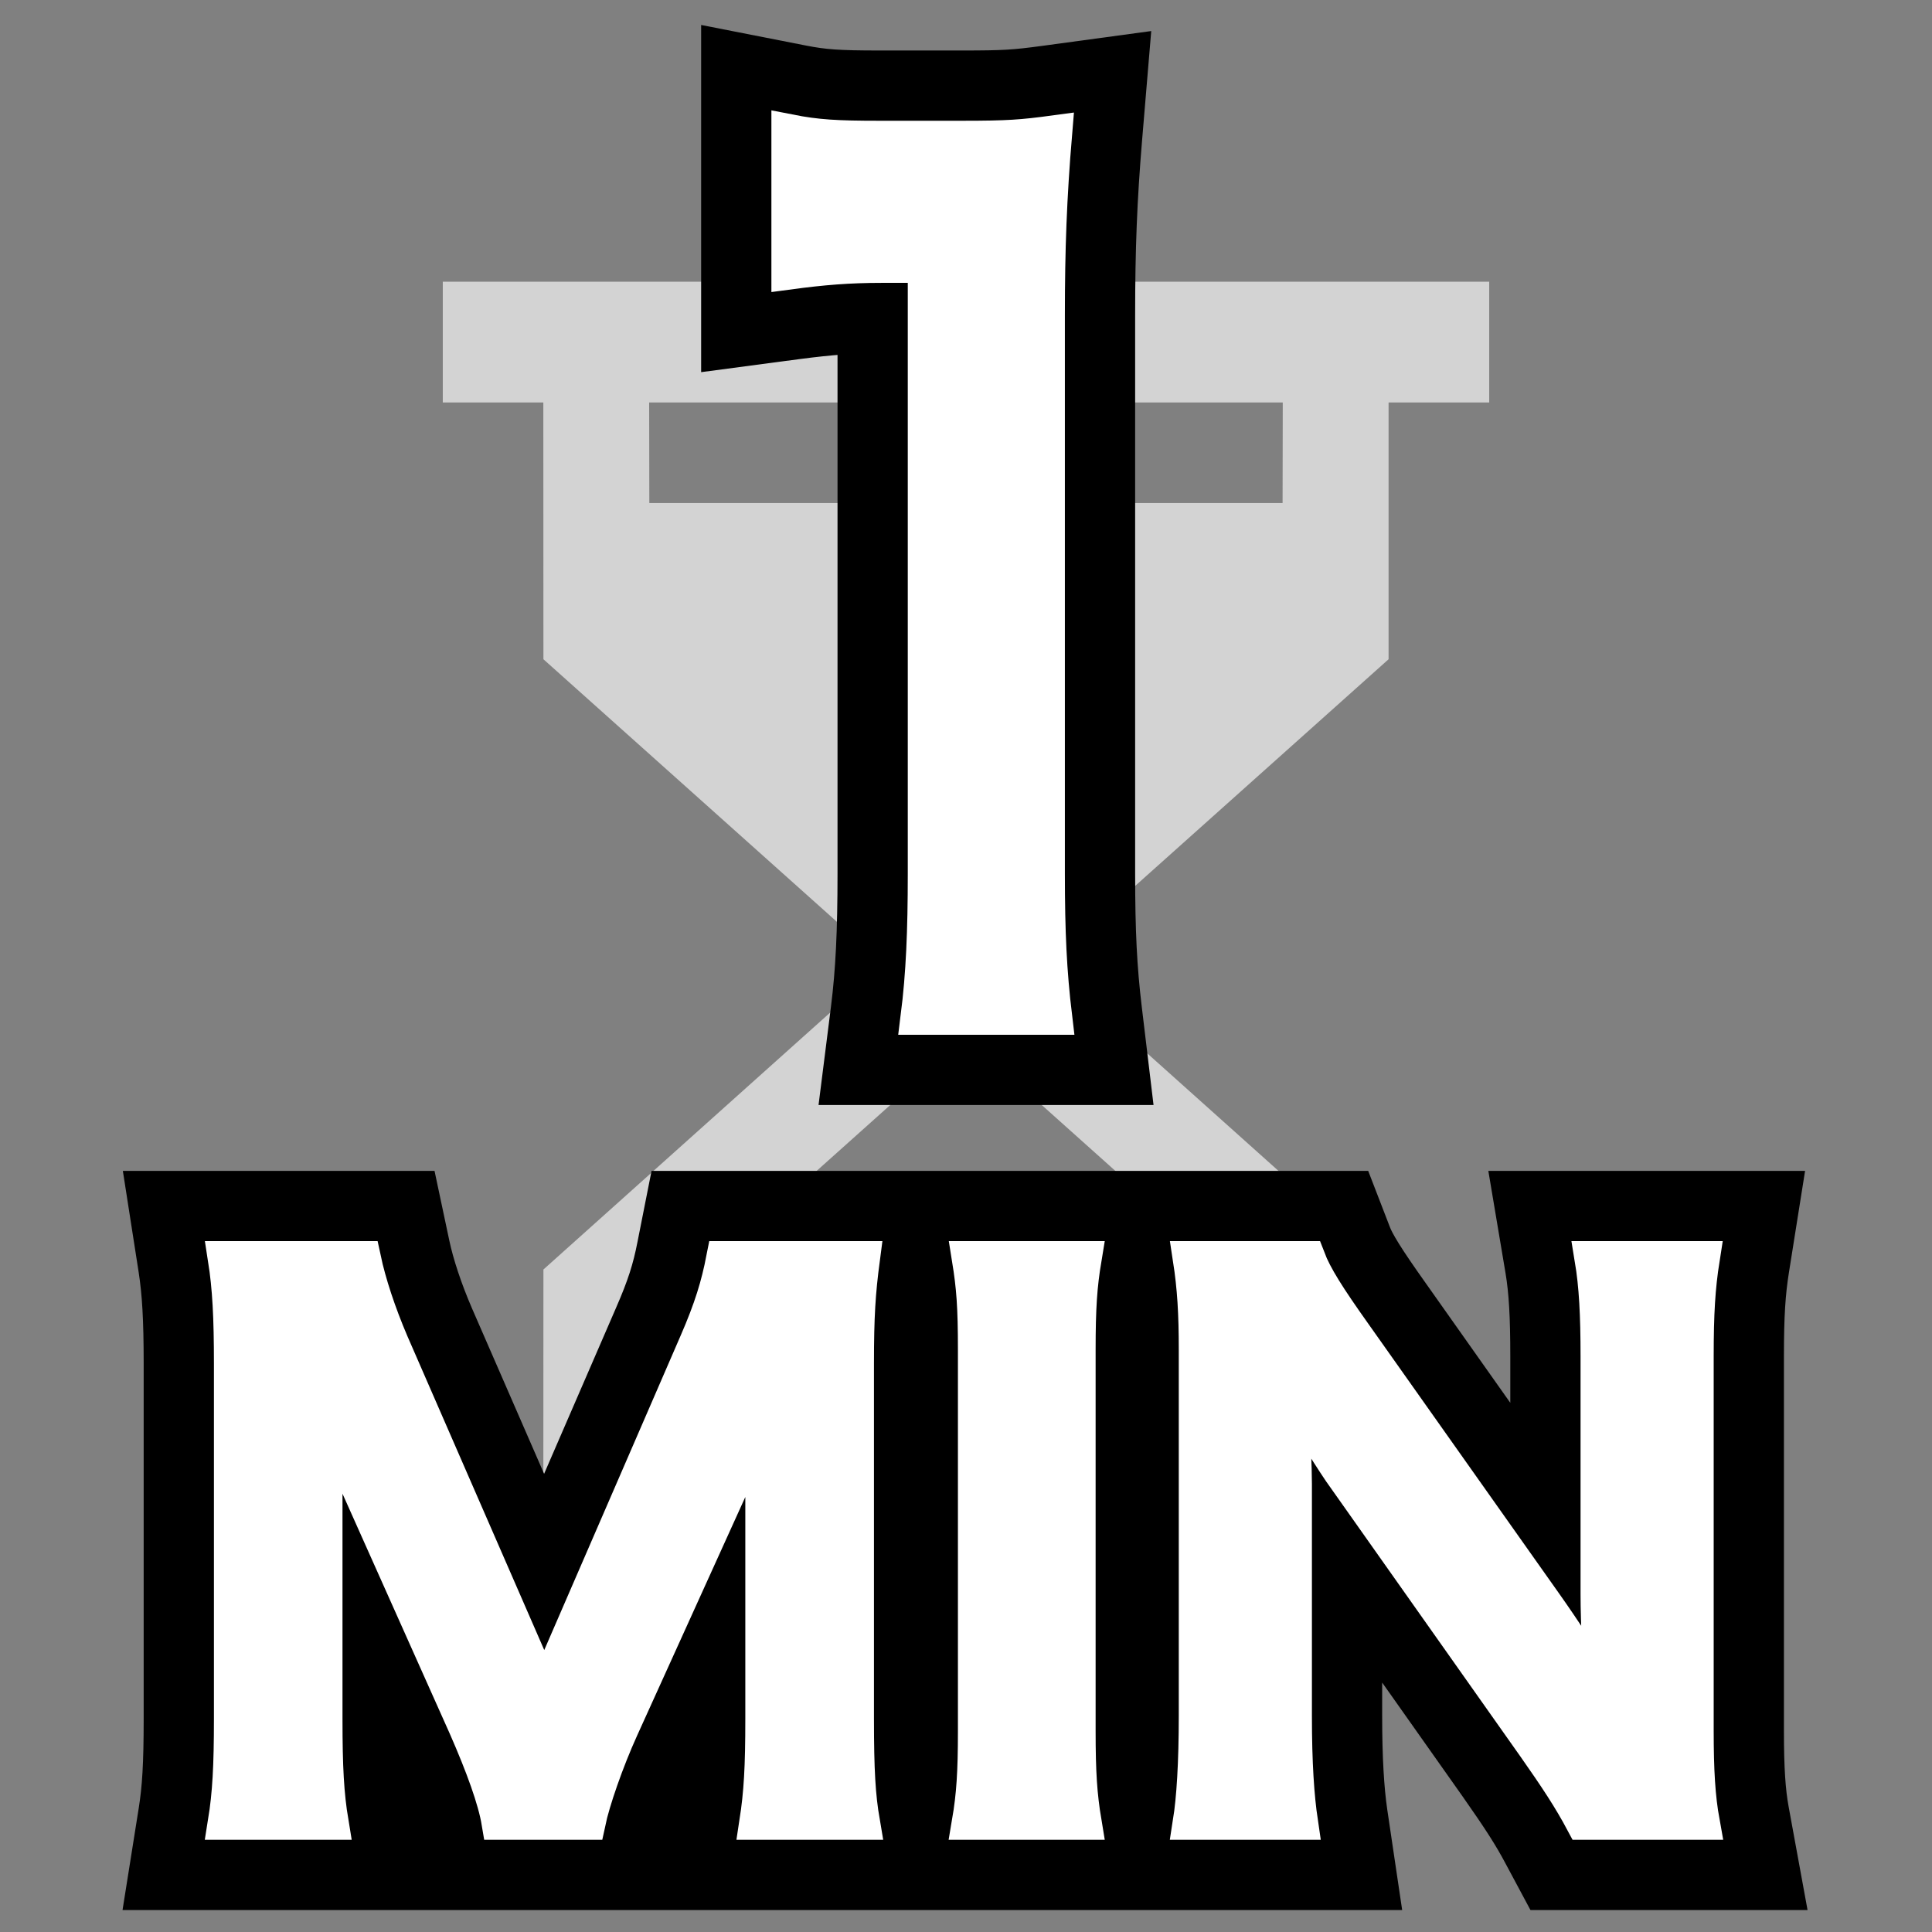 <?xml version="1.0" encoding="UTF-8"?>
<svg width="22px" height="22px" viewBox="0 0 22 22" version="1.1" xmlns="http://www.w3.org/2000/svg" xmlns:xlink="http://www.w3.org/1999/xlink">
    <rect x="0" y="0" width="22" height="22" fill="#808080" stroke="none"/>
    <!-- Generator: Sketch 57.1 (83088) - https://sketch.com -->
    <title>1min</title>
    <desc>Created with Sketch.</desc>
    <g id="1min" stroke="none" stroke-width="1" fill="none" fill-rule="evenodd">
        <polygon id="Path" points="0 0 22 0 22 22 0 22"></polygon>
        <path d="M16.958,3.208 L16.958,4.583 L15.812,4.583 L15.812,7.507 L11.93,10.979 L15.812,14.456 L15.812,17.416 L16.958,17.417 L16.958,18.792 L5.042,18.792 L5.042,17.417 L6.187,17.416 L6.188,14.456 L10.069,10.979 L6.188,7.507 L6.187,4.583 L5.042,4.583 L5.042,3.208 L16.958,3.208 Z M11,11.811 L7.391,15.041 L7.39,16.27 L14.609,16.27 L14.609,15.041 L11,11.811 Z M14.607,4.583 L7.392,4.583 L7.394,5.728 L14.605,5.728 L14.607,4.583 Z" id="Combined-Shape" fill="#EFEFEF" opacity="0.75"></path>
        <g id="text" transform="translate(2.567, 1.5)" fill-rule="nonzero">
            <path d="M1.633,16.915 L1.633,18.073 C1.633,18.609 1.649,18.889 1.695,19.169 L1.79,19.75 L-0.586,19.75 L-0.494,19.171 C-0.448,18.884 -0.431,18.597 -0.431,18.073 L-0.431,14.026 C-0.431,13.51 -0.449,13.202 -0.494,12.91 L-0.584,12.333 L1.976,12.333 L2.06,12.729 C2.113,12.979 2.215,13.287 2.347,13.593 L3.63,16.537 L4.906,13.593 C5.056,13.25 5.127,13.026 5.183,12.737 L5.263,12.333 L7.824,12.333 L7.749,12.899 C7.699,13.273 7.685,13.52 7.685,14.026 L7.685,18.073 C7.685,18.634 7.7,18.899 7.746,19.165 L7.847,19.75 L5.468,19.75 L5.558,19.173 C5.605,18.871 5.62,18.604 5.62,18.073 L5.621,16.933 L4.962,18.384 C4.811,18.717 4.664,19.139 4.618,19.354 L4.534,19.75 L2.692,19.75 L2.623,19.332 C2.59,19.137 2.473,18.803 2.282,18.366 L1.633,16.915 Z M7.886,12.333 L10.368,12.333 L10.27,12.916 C10.223,13.195 10.209,13.419 10.209,13.873 L10.209,18.21 C10.209,18.659 10.224,18.891 10.27,19.167 L10.368,19.75 L7.881,19.75 L7.979,19.167 C8.026,18.891 8.041,18.659 8.041,18.21 L8.041,13.873 C8.041,13.415 8.028,13.219 7.979,12.912 L7.886,12.333 Z M12.672,16.085 L12.672,18.041 C12.672,18.531 12.694,18.895 12.735,19.177 L12.82,19.75 L10.4,19.75 L10.494,19.17 C10.534,18.924 10.556,18.537 10.556,18.033 L10.556,13.873 C10.556,13.466 10.539,13.204 10.494,12.91 L10.404,12.333 L12.67,12.333 L12.794,12.654 C12.847,12.793 12.971,12.994 13.259,13.399 L15.131,16.048 L15.131,13.946 C15.131,13.475 15.114,13.179 15.07,12.916 L14.972,12.333 L17.402,12.333 L17.31,12.912 C17.264,13.2 17.247,13.47 17.247,13.946 L17.247,18.21 C17.247,18.653 17.265,18.923 17.308,19.16 L17.416,19.75 L15.16,19.75 L15.018,19.485 C14.895,19.253 14.765,19.051 14.502,18.676 L12.672,16.085 Z" id="MIN" stroke="#000000" fill="#000000"></path>
            <path d="M4.129,19.25 L3.116,19.25 C3.073,18.992 2.936,18.613 2.738,18.162 L1.502,15.397 C1.339,15.034 1.262,14.816 1.064,14.163 C1.099,14.591 1.133,15.252 1.133,15.429 L1.133,18.073 C1.133,18.629 1.15,18.936 1.202,19.25 L-1.44773082e-13,19.25 C0.052,18.928 0.069,18.613 0.069,18.073 L0.069,14.026 C0.069,13.502 0.052,13.164 -1.44773082e-13,12.833 L1.571,12.833 C1.631,13.115 1.743,13.454 1.888,13.793 L3.631,17.791 L5.365,13.793 C5.537,13.398 5.614,13.14 5.674,12.833 L7.253,12.833 C7.202,13.22 7.185,13.486 7.185,14.026 L7.185,18.073 C7.185,18.662 7.202,18.952 7.253,19.25 L6.052,19.25 C6.103,18.919 6.12,18.629 6.12,18.073 L6.12,15.397 C6.155,14.695 6.18,14.284 6.189,14.163 C6.077,14.599 5.914,15.05 5.794,15.34 L4.507,18.178 C4.335,18.557 4.18,19.008 4.129,19.25 Z M8.472,12.833 L9.777,12.833 C9.726,13.14 9.709,13.39 9.709,13.873 L9.709,18.21 C9.709,18.686 9.726,18.944 9.777,19.25 L8.472,19.25 C8.524,18.944 8.541,18.686 8.541,18.21 L8.541,13.873 C8.541,13.373 8.524,13.156 8.472,12.833 Z M16.816,19.25 L15.46,19.25 C15.314,18.976 15.159,18.742 14.91,18.387 L12.696,15.252 C12.533,15.01 12.318,14.663 12.112,14.284 C12.121,14.397 12.121,14.397 12.146,14.695 C12.155,14.849 12.172,15.211 12.172,15.397 L12.172,18.041 C12.172,18.581 12.198,18.96 12.241,19.25 L10.988,19.25 C11.03,18.984 11.056,18.581 11.056,18.033 L11.056,13.873 C11.056,13.454 11.039,13.164 10.988,12.833 L12.327,12.833 C12.404,13.035 12.558,13.277 12.85,13.688 L15.022,16.759 C15.228,17.049 15.503,17.468 15.692,17.791 C15.657,17.477 15.631,16.993 15.631,16.654 L15.631,13.946 C15.631,13.47 15.614,13.14 15.563,12.833 L16.816,12.833 C16.765,13.156 16.747,13.454 16.747,13.946 L16.747,18.21 C16.747,18.662 16.765,18.968 16.816,19.25 Z" id="MIN" stroke="#FFFFFF" stroke-width="0.4" fill="#FFFFFF"></path>
            <path d="M7.47,2.021 C7.136,2.022 6.866,2.042 6.482,2.092 L5.917,2.167 L5.917,-0.608 L6.513,-0.491 C6.782,-0.438 6.968,-0.425 7.446,-0.425 L8.392,-0.425 C8.872,-0.425 9.007,-0.433 9.374,-0.483 L9.992,-0.567 L9.94,0.054 C9.881,0.761 9.859,1.322 9.859,2.087 L9.859,8.449 C9.859,9.114 9.88,9.542 9.938,10.024 L10.005,10.583 L7.321,10.583 L7.392,10.021 C7.448,9.574 7.47,9.116 7.47,8.449 L7.47,2.021 Z" id="1W" stroke="#000000" fill="#000000"></path>
            <path d="M9.442,10.083 L7.888,10.083 C7.95,9.593 7.97,9.103 7.97,8.449 L7.97,1.521 L7.476,1.521 C7.096,1.521 6.797,1.546 6.417,1.597 L6.417,-3.64153152e-14 C6.736,0.063 6.962,0.075 7.446,0.075 L8.392,0.075 C8.917,0.075 9.071,0.063 9.442,0.013 C9.38,0.754 9.359,1.333 9.359,2.087 L9.359,8.449 C9.359,9.115 9.38,9.568 9.442,10.083 Z" id="1W" stroke="#FFFFFF" stroke-width="0.4" fill="#FFFFFF"></path>
        </g>
    </g>
</svg>